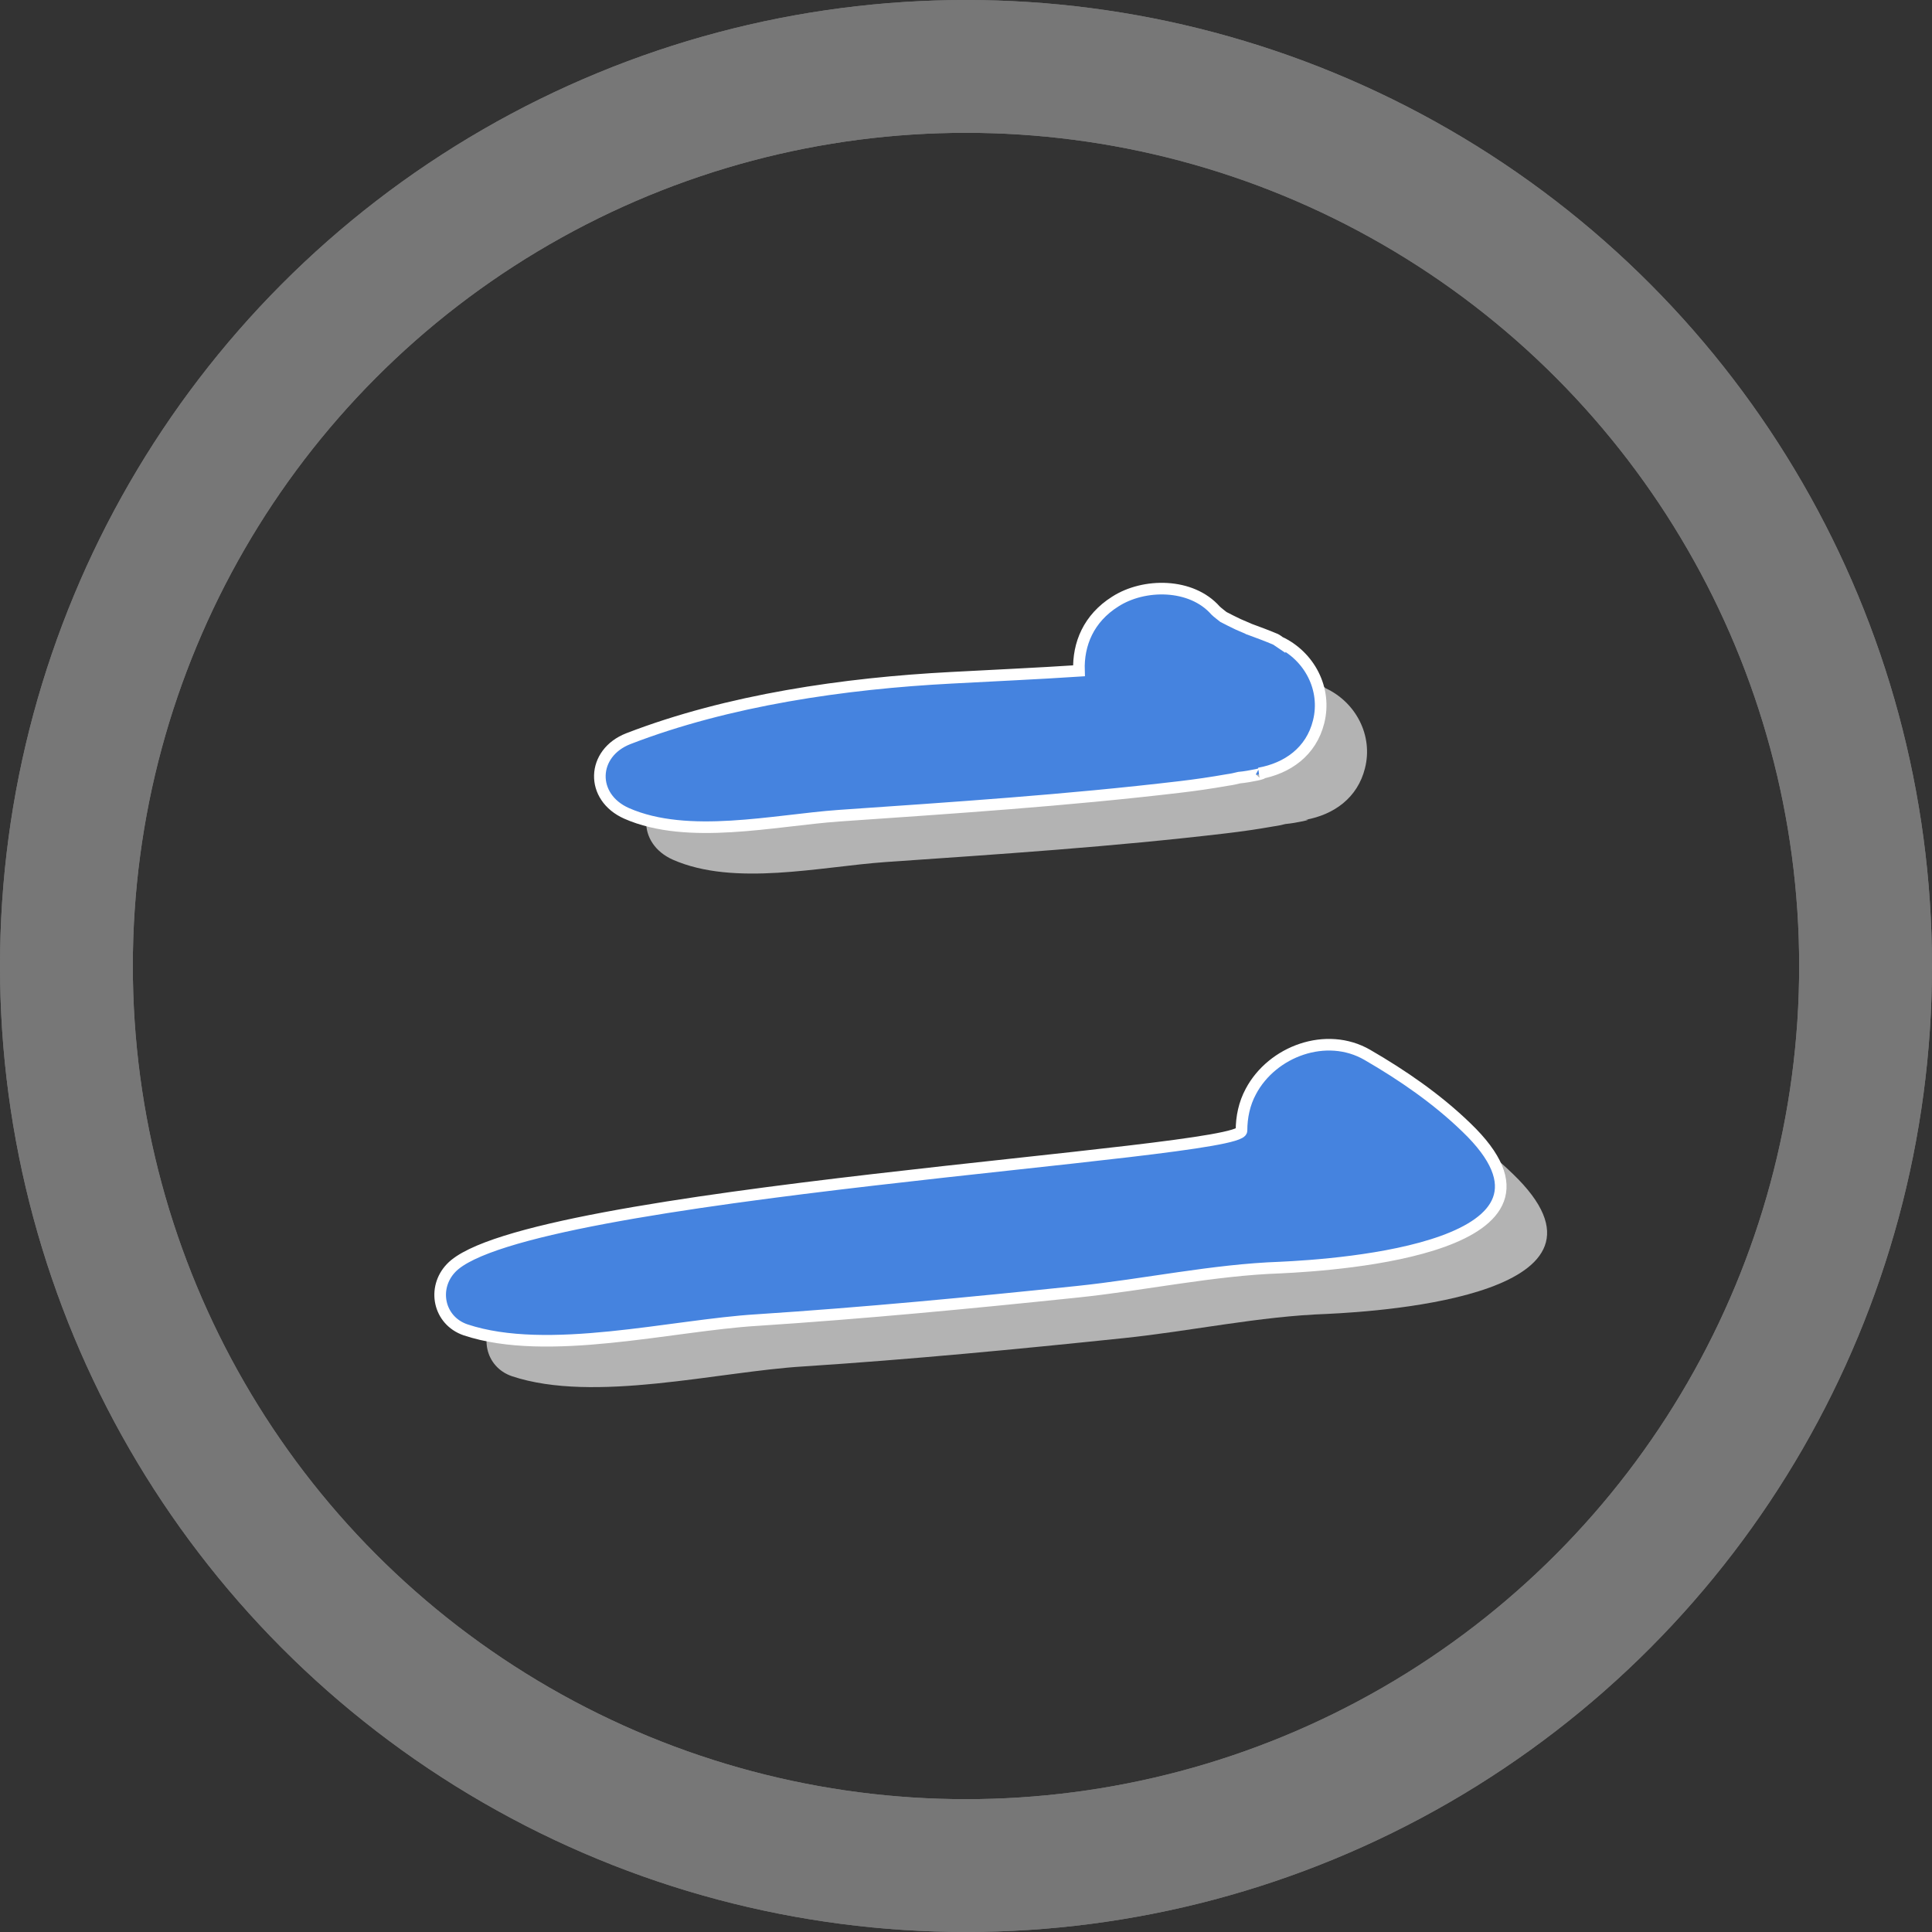 <?xml version="1.0" encoding="UTF-8" standalone="no"?>
<!-- Created with Inkscape (http://www.inkscape.org/) -->

<svg
   width="500"
   height="500"
   viewBox="0 0 132.292 132.292"
   version="1.1"
   id="svg58"
   inkscape:version="1.1.2 (b8e25be833, 2022-02-05)"
   sodipodi:docname="two_stamp.svg"
   xmlns:inkscape="http://www.inkscape.org/namespaces/inkscape"
   xmlns:sodipodi="http://sodipodi.sourceforge.net/DTD/sodipodi-0.dtd"
   xmlns="http://www.w3.org/2000/svg"
   xmlns:svg="http://www.w3.org/2000/svg">
  <rect x="0" y="0" width="132.292" height="132.292" fill="#333333" stroke="none"/>
  <sodipodi:namedview
     id="namedview60"
     pagecolor="#ffffff"
     bordercolor="#666666"
     borderopacity="1.0"
     inkscape:pageshadow="2"
     inkscape:pageopacity="0.0"
     inkscape:pagecheckerboard="true"
     inkscape:document-units="px"
     showgrid="false"
     units="px"
     inkscape:zoom="1"
     inkscape:cx="94.5"
     inkscape:cy="261.5"
     inkscape:window-width="1920"
     inkscape:window-height="1001"
     inkscape:window-x="-9"
     inkscape:window-y="-9"
     inkscape:window-maximized="1"
     inkscape:current-layer="g2362"
     showguides="false" />
  <defs
     id="defs55" />
  <g
     inkscape:label="Layer 1 c"
     inkscape:groupmode="layer"
     id="g1882"
     style="display:inline">
    <ellipse
       style="fill:none;fill-opacity:1;stroke:#777777;stroke-width:2.599;stroke-miterlimit:4;stroke-dasharray:none;stroke-opacity:1"
       id="ellipse1868"
       cx="66.146"
       cy="66.146"
       rx="64.846"
       ry="64.846" />
    <circle
       style="fill:none;fill-opacity:1;stroke:#777777;stroke-width:7.772;stroke-miterlimit:4;stroke-dasharray:none;stroke-opacity:1"
       id="circle1876"
       cx="66.146"
       cy="66.146"
       r="60.937" />
    <g
       id="g17"
       transform="matrix(0.318,0,0,0.318,-167.772,-67.629)"
       style="fill:#b3b3b3;fill-opacity:1">
      <g
         id="g11"
         style="fill:#b3b3b3;fill-opacity:1">
        <path
           d="m 813.1,360.9 c -0.3,-0.2 -0.5,-0.4 -0.9,-0.6 -1.9,-0.8 -3.8,-1.5 -5.7,-2.2 -0.1,0 -0.1,0 -0.2,-0.1 -0.7,-0.3 -1.4,-0.6 -2.1,-0.9 -1.1,-0.5 -2.2,-1.1 -3.2,-1.6 -0.5,-0.4 -1.3,-1 -1.7,-1.4 -5.2,-5.9 -15.4,-5.9 -21.6,-1.9 -5.7,3.6 -8,9.1 -7.8,14.9 -9.1,0.6 -18.3,1 -27.5,1.5 -23,1.2 -48,4.8 -69.5,13.1 -8,3.1 -8.3,12.6 -0.4,16.1 13.2,5.8 31.7,1.5 45.7,0.5 24.6,-1.7 49,-3.3 73.5,-6.2 3.4,-0.4 6.8,-0.9 10.2,-1.5 0.8,-0.1 1.7,-0.3 2.5,-0.5 2.3,-0.2 6.3,-1.1 4.3,-0.9 6.1,-1.1 11.2,-4.7 12.8,-11.1 1.8,-7.1 -2,-14.2 -8.4,-17.2 z"
           id="path9"
           style="fill:#b3b3b3;fill-opacity:1" />
      </g>
      <g
         id="g15"
         style="fill:#b3b3b3;fill-opacity:1">
        <path
           d="m 853.3,465.4 c -6.3,-6.1 -13.7,-11.2 -21.3,-15.6 -8.8,-5.1 -20.5,-0.8 -25.1,7.9 -1.4,2.6 -2,5.5 -2,8.4 0.2,5.1 -154.8,13.3 -170.2,29.6 -4.1,4.3 -2.7,11.3 3.1,13.3 17.7,5.9 44.5,-1 62.8,-2.1 23,-1.5 46,-3.7 69,-6.1 14.4,-1.5 29.2,-4.7 43.6,-5.2 13.1,-0.6 67,-4.4 40.1,-30.2 z"
           id="path13"
           style="fill:#b3b3b3;fill-opacity:1" />
      </g>
    </g>
  </g>
  <g
     inkscape:label="Layer 1 c copy"
     inkscape:groupmode="layer"
     id="g2362"
     style="display:inline">
    <ellipse
       style="fill:none;fill-opacity:1;stroke:#777777;stroke-width:2.599;stroke-miterlimit:4;stroke-dasharray:none;stroke-opacity:1"
       id="ellipse2344"
       cx="66.146"
       cy="66.146"
       rx="64.846"
       ry="64.846" />
    <circle
       style="fill:none;fill-opacity:1;stroke:#777777;stroke-width:7.772;stroke-miterlimit:4;stroke-dasharray:none;stroke-opacity:1"
       id="circle2346"
       cx="66.146"
       cy="66.146"
       r="60.937" />
    <g
       id="g2360"
       transform="matrix(0.318,0,0,0.318,-170.947,-70.804)"
       style="fill:#4583df;fill-opacity:1;stroke-width:2.5;stroke-miterlimit:4;stroke-dasharray:none;stroke:#ffffff;stroke-opacity:1">
      <g
         id="g2354"
         style="fill:#4583df;fill-opacity:1;stroke-width:2.5;stroke-miterlimit:4;stroke-dasharray:none;stroke:#ffffff;stroke-opacity:1">
        <path
           d="m 813.1,360.9 c -0.3,-0.2 -0.5,-0.4 -0.9,-0.6 -1.9,-0.8 -3.8,-1.5 -5.7,-2.2 -0.1,0 -0.1,0 -0.2,-0.1 -0.7,-0.3 -1.4,-0.6 -2.1,-0.9 -1.1,-0.5 -2.2,-1.1 -3.2,-1.6 -0.5,-0.4 -1.3,-1 -1.7,-1.4 -5.2,-5.9 -15.4,-5.9 -21.6,-1.9 -5.7,3.6 -8,9.1 -7.8,14.9 -9.1,0.6 -18.3,1 -27.5,1.5 -23,1.2 -48,4.8 -69.5,13.1 -8,3.1 -8.3,12.6 -0.4,16.1 13.2,5.8 31.7,1.5 45.7,0.5 24.6,-1.7 49,-3.3 73.5,-6.2 3.4,-0.4 6.8,-0.9 10.2,-1.5 0.8,-0.1 1.7,-0.3 2.5,-0.5 2.3,-0.2 6.3,-1.1 4.3,-0.9 6.1,-1.1 11.2,-4.7 12.8,-11.1 1.8,-7.1 -2,-14.2 -8.4,-17.2 z"
           id="path2352"
           style="fill:#4583df;fill-opacity:1;stroke-width:2.5;stroke-miterlimit:4;stroke-dasharray:none;stroke:#ffffff;stroke-opacity:1" />
      </g>
      <g
         id="g2358"
         style="fill:#4583df;fill-opacity:1;stroke-width:2.5;stroke-miterlimit:4;stroke-dasharray:none;stroke:#ffffff;stroke-opacity:1">
        <path
           d="m 853.3,465.4 c -6.3,-6.1 -13.7,-11.2 -21.3,-15.6 -8.8,-5.1 -20.5,-0.8 -25.1,7.9 -1.4,2.6 -2,5.5 -2,8.4 0.2,5.1 -154.8,13.3 -170.2,29.6 -4.1,4.3 -2.7,11.3 3.1,13.3 17.7,5.9 44.5,-1 62.8,-2.1 23,-1.5 46,-3.7 69,-6.1 14.4,-1.5 29.2,-4.7 43.6,-5.2 13.1,-0.6 67,-4.4 40.1,-30.2 z"
           id="path2356"
           style="fill:#4583df;fill-opacity:1;stroke-width:2.5;stroke-miterlimit:4;stroke-dasharray:none;stroke:#ffffff;stroke-opacity:1" />
      </g>
    </g>
  </g>
</svg>
